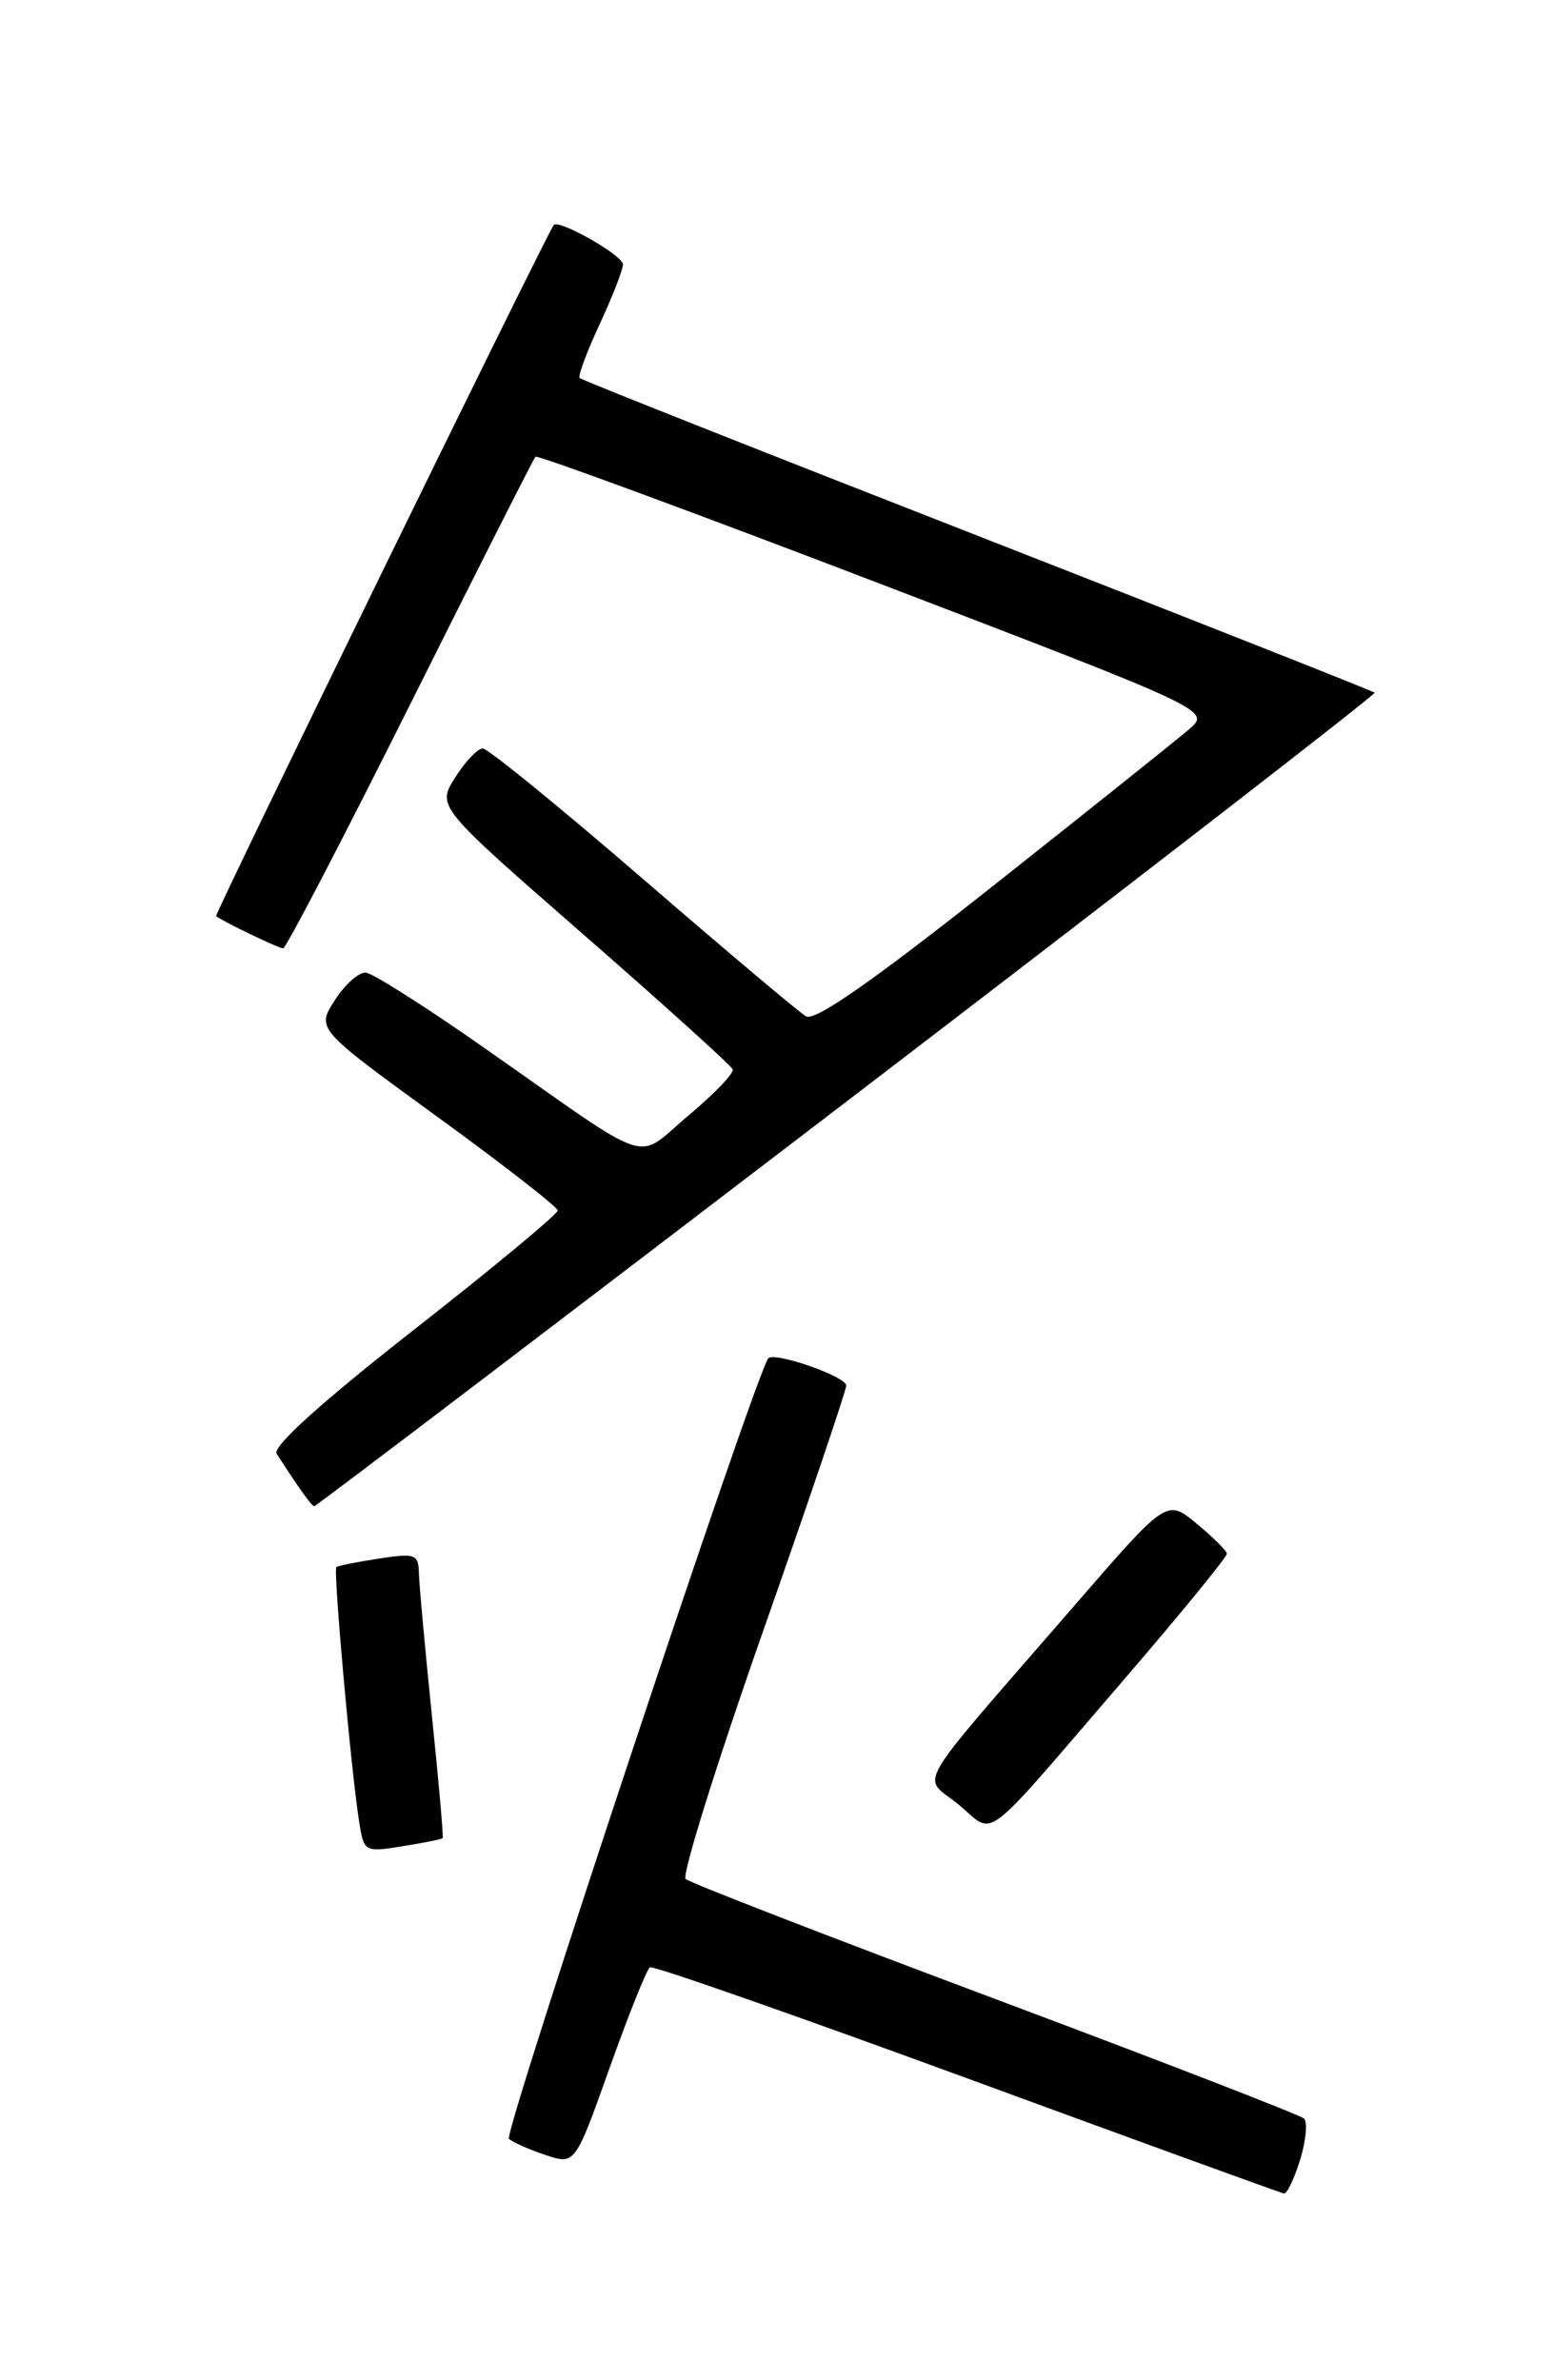 <?xml version="1.0" encoding="UTF-8" standalone="no"?>
<!DOCTYPE svg PUBLIC "-//W3C//DTD SVG 1.1//EN" "http://www.w3.org/Graphics/SVG/1.1/DTD/svg11.dtd" >
<svg xmlns="http://www.w3.org/2000/svg" xmlns:xlink="http://www.w3.org/1999/xlink" version="1.1" viewBox="0 0 167 256">
 <g >
 <path fill="currentColor"
d=" M 139.81 232.28 C 140.44 230.23 140.62 228.24 140.23 227.86 C 139.83 227.48 124.88 221.69 107.00 214.99 C 89.12 208.29 74.15 202.49 73.73 202.09 C 73.31 201.69 77.02 189.80 81.98 175.66 C 86.94 161.53 91.00 149.54 91.00 149.02 C 91.00 148.05 83.28 145.36 82.62 146.09 C 81.34 147.51 54.10 229.48 54.73 230.04 C 55.15 230.42 56.93 231.20 58.67 231.78 C 61.84 232.84 61.84 232.84 65.56 222.39 C 67.61 216.64 69.56 211.78 69.89 211.59 C 70.23 211.39 85.57 216.77 104.00 223.53 C 122.43 230.30 137.76 235.87 138.08 235.92 C 138.40 235.96 139.18 234.32 139.81 232.28 Z  M 47.60 197.70 C 47.70 197.59 47.18 191.65 46.44 184.50 C 45.71 177.35 45.08 170.48 45.05 169.24 C 45.00 167.15 44.68 167.03 40.75 167.63 C 38.41 167.99 36.35 168.40 36.17 168.55 C 35.82 168.85 37.73 190.26 38.61 195.87 C 39.13 199.20 39.18 199.23 43.28 198.57 C 45.56 198.21 47.50 197.82 47.60 197.70 Z  M 120.90 180.60 C 127.00 173.51 131.97 167.43 131.93 167.10 C 131.89 166.77 130.42 165.31 128.66 163.86 C 125.47 161.21 125.47 161.21 115.49 172.74 C 97.69 193.28 99.12 190.83 103.07 194.08 C 107.12 197.41 105.15 198.90 120.90 180.60 Z  M 91.13 118.40 C 122.48 94.42 147.99 74.66 147.82 74.50 C 147.64 74.33 128.42 66.73 105.10 57.61 C 81.78 48.50 62.54 40.87 62.33 40.66 C 62.13 40.46 63.09 37.86 64.47 34.90 C 65.85 31.93 66.98 29.02 66.99 28.44 C 67.00 27.47 60.04 23.52 59.54 24.21 C 58.69 25.35 23.03 98.36 23.24 98.53 C 23.90 99.08 29.96 102.00 30.45 102.00 C 30.75 102.00 36.89 90.19 44.11 75.75 C 51.32 61.31 57.38 49.33 57.58 49.12 C 57.77 48.91 74.20 54.96 94.08 62.57 C 130.23 76.41 130.23 76.41 127.84 78.46 C 126.52 79.59 117.03 87.18 106.74 95.32 C 93.78 105.58 87.62 109.87 86.67 109.31 C 85.91 108.86 78.01 102.20 69.10 94.50 C 60.19 86.80 52.46 80.50 51.91 80.50 C 51.37 80.50 50.03 81.90 48.95 83.62 C 46.97 86.74 46.97 86.74 62.74 100.51 C 71.41 108.08 78.63 114.61 78.79 115.01 C 78.95 115.42 76.81 117.65 74.03 119.98 C 68.14 124.91 70.69 125.75 52.10 112.72 C 45.83 108.32 40.09 104.68 39.34 104.61 C 38.59 104.55 37.08 105.89 36.00 107.58 C 34.02 110.66 34.02 110.66 46.98 120.08 C 54.11 125.26 59.95 129.81 59.97 130.19 C 59.99 130.57 53.03 136.35 44.50 143.03 C 34.50 150.87 29.27 155.60 29.75 156.35 C 32.16 160.10 33.52 162.00 33.80 162.00 C 33.98 162.00 59.78 142.38 91.13 118.40 Z "/>
</g>
</svg>